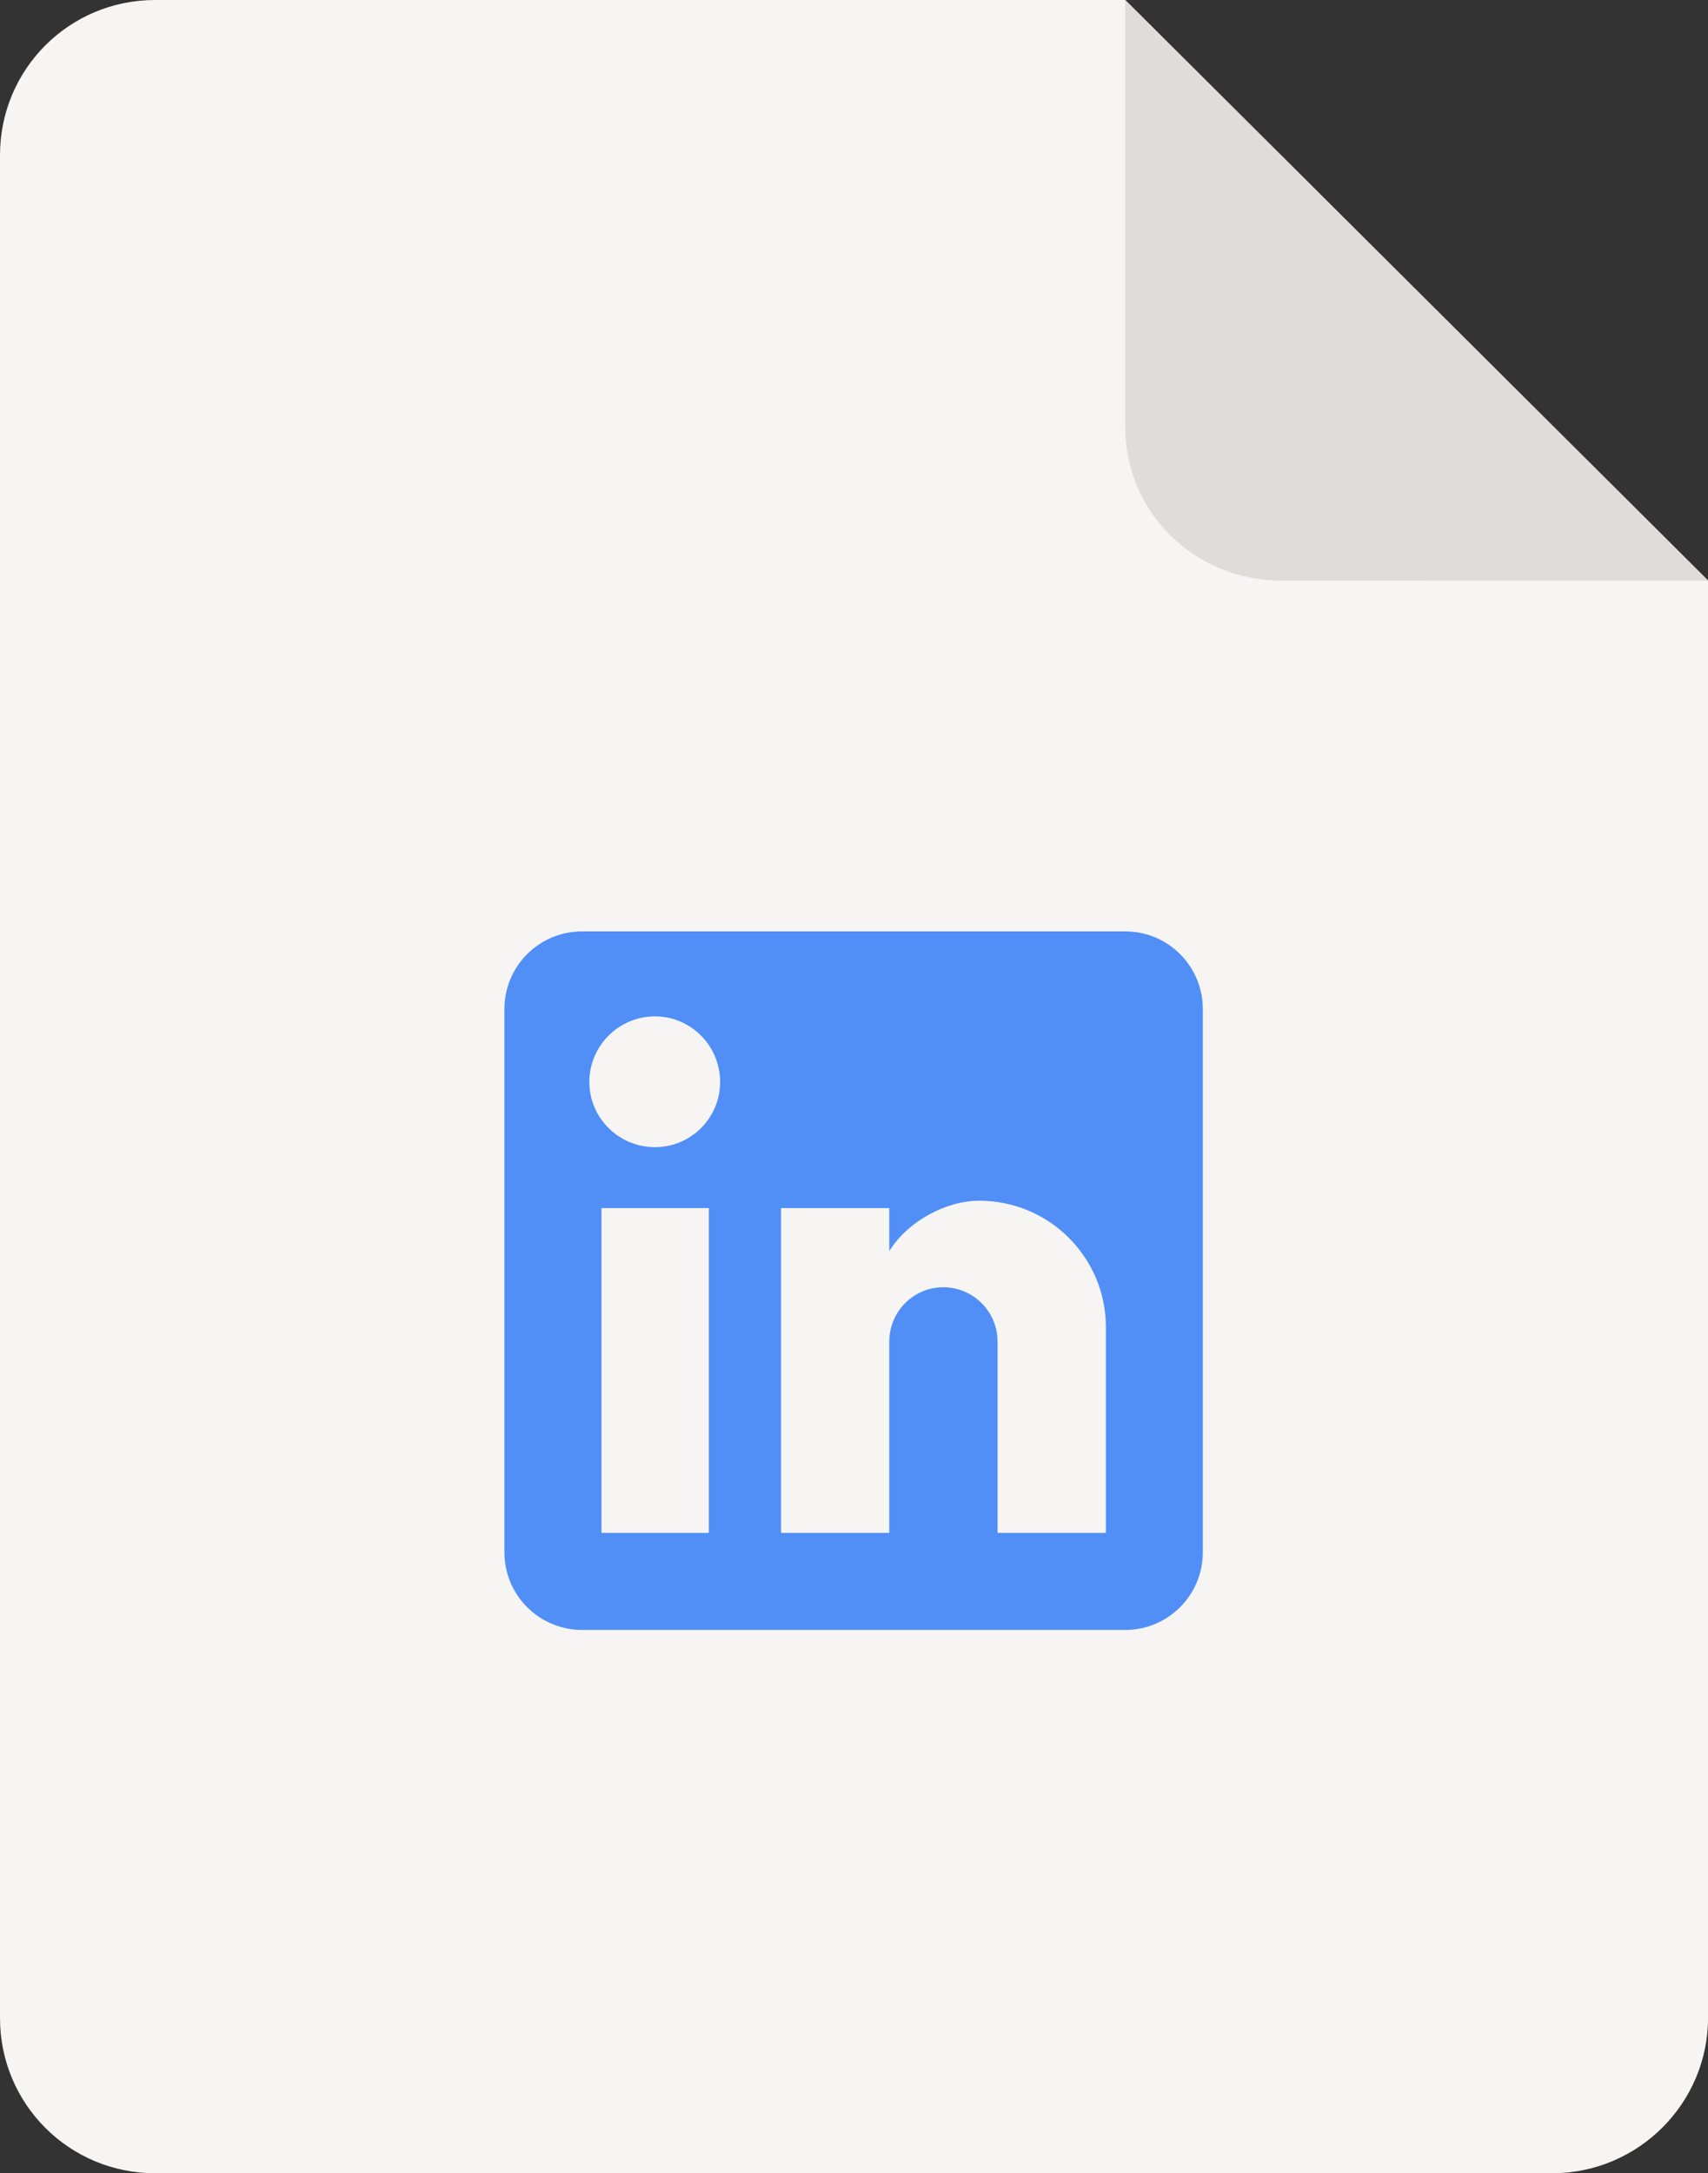 <svg xmlns="http://www.w3.org/2000/svg" xmlns:xlink="http://www.w3.org/1999/xlink" id="screenshot-75c89853-880c-80a5-8006-945806d95d4f" fill="none" version="1.1" viewBox="20 8 88.04 112"><rect x="20" y="8" width="88.04" height="112" fill="#333333" stroke="none"/><g id="shape-75c89853-880c-80a5-8006-945806d95d4f" height="128" width="128" rx="0" ry="0" style="fill: rgb(0, 0, 0);"><g id="shape-75c89853-880c-80a5-8006-945806d95d51" style="display: none;"><g class="fills" id="fills-75c89853-880c-80a5-8006-945806d95d51"><rect width="128" height="128" x="0" transform="matrix(1, 0, 0, 1, 0, 0)" style="fill: none;" ry="0" fill="none" rx="0" y="0"/></g></g><g id="shape-75c89853-880c-80a5-8006-945806d95d52"><g class="fills" id="fills-75c89853-880c-80a5-8006-945806d95d52"><path d="M28,8L78,8L108.043,37.918L108.043,111.977C108.043,116.41,104.434,120,100,120L28,120C23.566,120,20,116.434,20,112L20,16C20,11.566,23.566,8,28,8ZM28,8" style="fill: rgb(246, 245, 244);"/></g></g><g id="shape-75c89853-880c-80a5-8006-945806d95d53" rx="0" ry="0" style="fill: rgb(0, 0, 0);"><g id="shape-75c89853-880c-80a5-8006-945806d95d55"><g class="fills" id="fills-75c89853-880c-80a5-8006-945806d95d55"><path d="M78,8L78,30C78,34.434,81.609,37.922,86.043,37.922L108.043,37.918ZM78,8" style="fill: rgb(222, 221, 218);"/></g></g></g><g id="shape-75c89853-880c-80a5-8006-945806d95d54" width="24" height="24" rx="0" ry="0" style="fill: rgb(0, 0, 0);"><g id="shape-75c89853-880c-80a5-8006-945806d95d56" style="display: none;"><g class="fills" id="fills-75c89853-880c-80a5-8006-945806d95d56"><rect width="48" height="48" x="40" transform="matrix(1, 0, 0, 1, 0, 0)" style="fill: rgb(81, 143, 247); fill-opacity: 1;" ry="0" fill="none" rx="0" y="50"/></g></g><g id="shape-75c89853-880c-80a5-8006-945806d95d57"><g class="fills" id="fills-75c89853-880c-80a5-8006-945806d95d57"><path d="M78.002,56C80.209,56,82,57.791,82,60L82,88C82,90.209,80.209,92,78.002,92L50.004,92C47.791,92,46,90.209,46,88L46,60C46,57.791,47.791,56,50.004,56ZM77.004,87L77.004,76.4C77.004,72.799,74.078,69.88,70.479,69.88C68.781,69.88,66.803,70.92,65.838,72.48L65.838,70.26L60.26,70.26L60.26,87L65.838,87L65.838,77.14C65.838,75.6,67.08,74.34,68.621,74.34C69.363,74.34,70.074,74.635,70.6,75.16C71.125,75.685,71.42,76.397,71.42,77.14L71.42,87ZM53.762,67.12C54.652,67.12,55.506,66.766,56.135,66.136C56.768,65.505,57.119,64.651,57.119,63.76C57.119,61.9,55.619,60.38,53.762,60.38C51.896,60.38,50.379,61.893,50.379,63.76C50.379,65.62,51.896,67.12,53.762,67.12M56.537,87L56.537,70.26L51.002,70.26L51.002,87Z" style="fill: rgb(81, 143, 247); fill-opacity: 1;"/></g></g></g></g></svg>